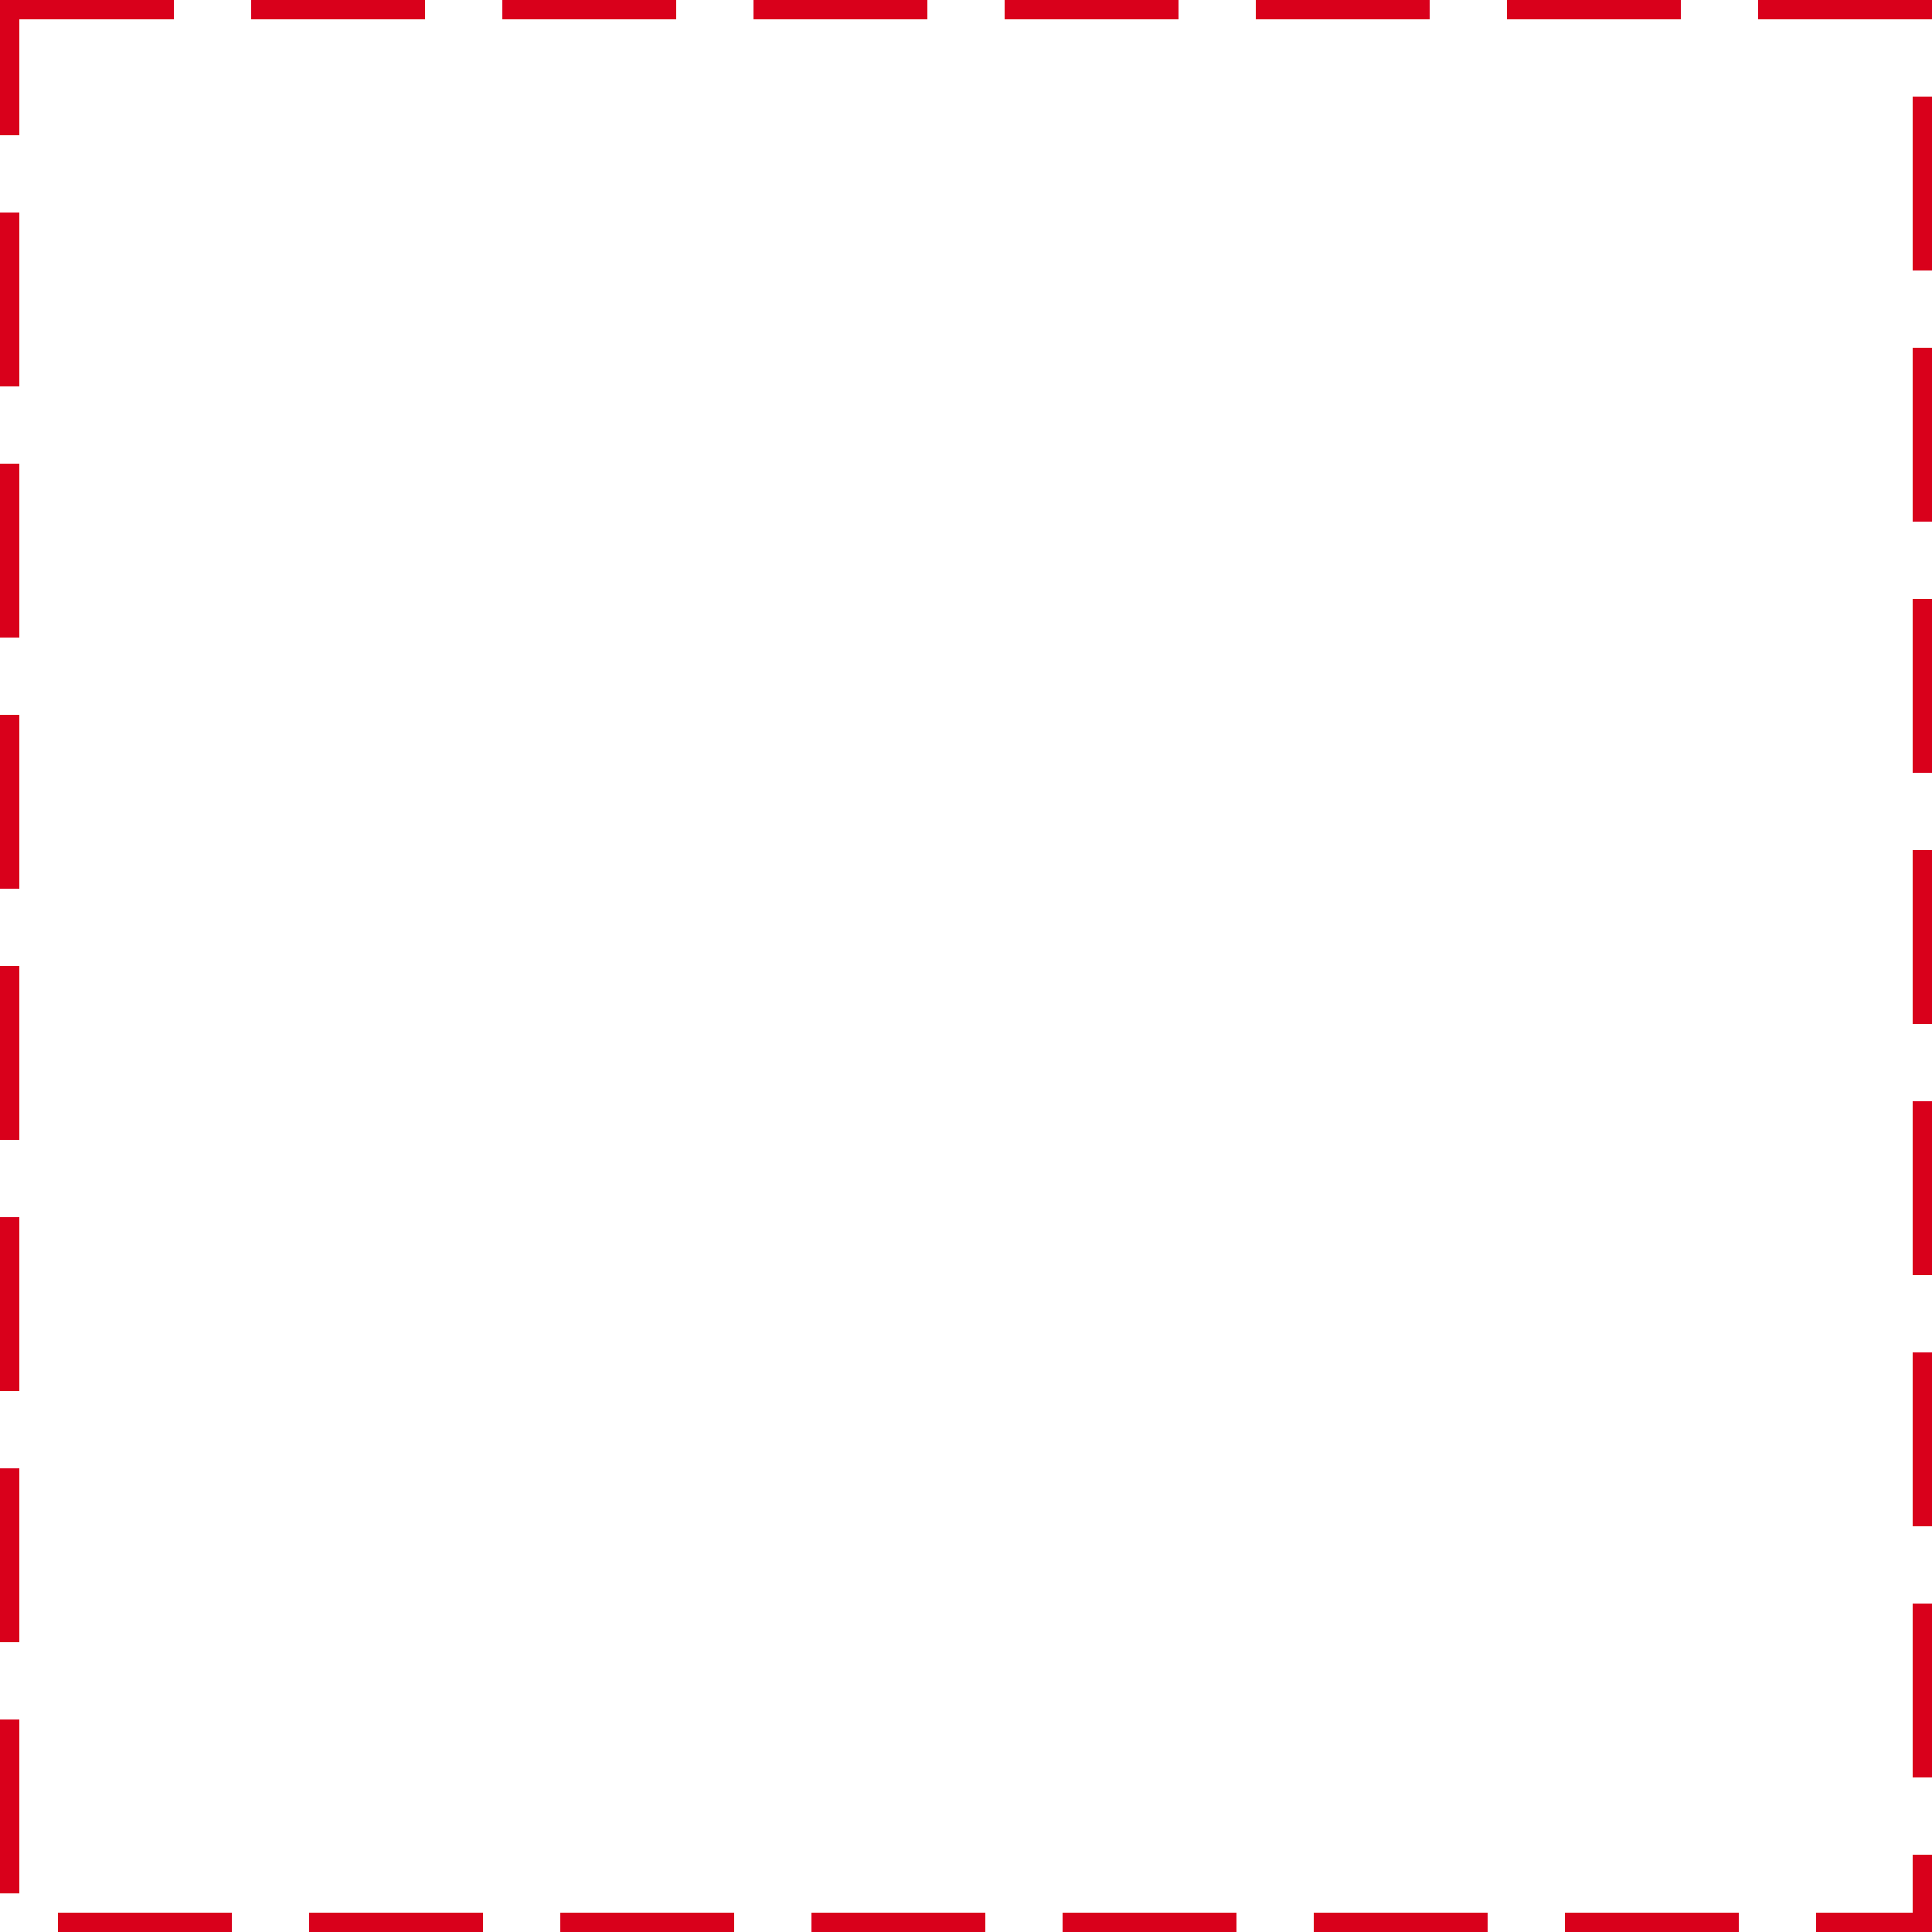 ﻿<?xml version="1.0" encoding="utf-8"?>
<svg version="1.1" xmlns:xlink="http://www.w3.org/1999/xlink" width="100px" height="100px" xmlns="http://www.w3.org/2000/svg">
  <g transform="matrix(1 0 0 1 -30 -868 )">
    <path d="M 31 869  L 129 869  L 129 967  L 31 967  L 31 869  Z " fill-rule="nonzero" fill="#ffffff" stroke="none" fill-opacity="0" />
    <path d="M 30.5 868.5  L 129.5 868.5  L 129.5 967.5  L 30.5 967.5  L 30.5 868.5  Z " stroke-width="1" stroke-dasharray="9,4" stroke="#d9001b" fill="none" stroke-dashoffset="0.5" />
  </g>
</svg>